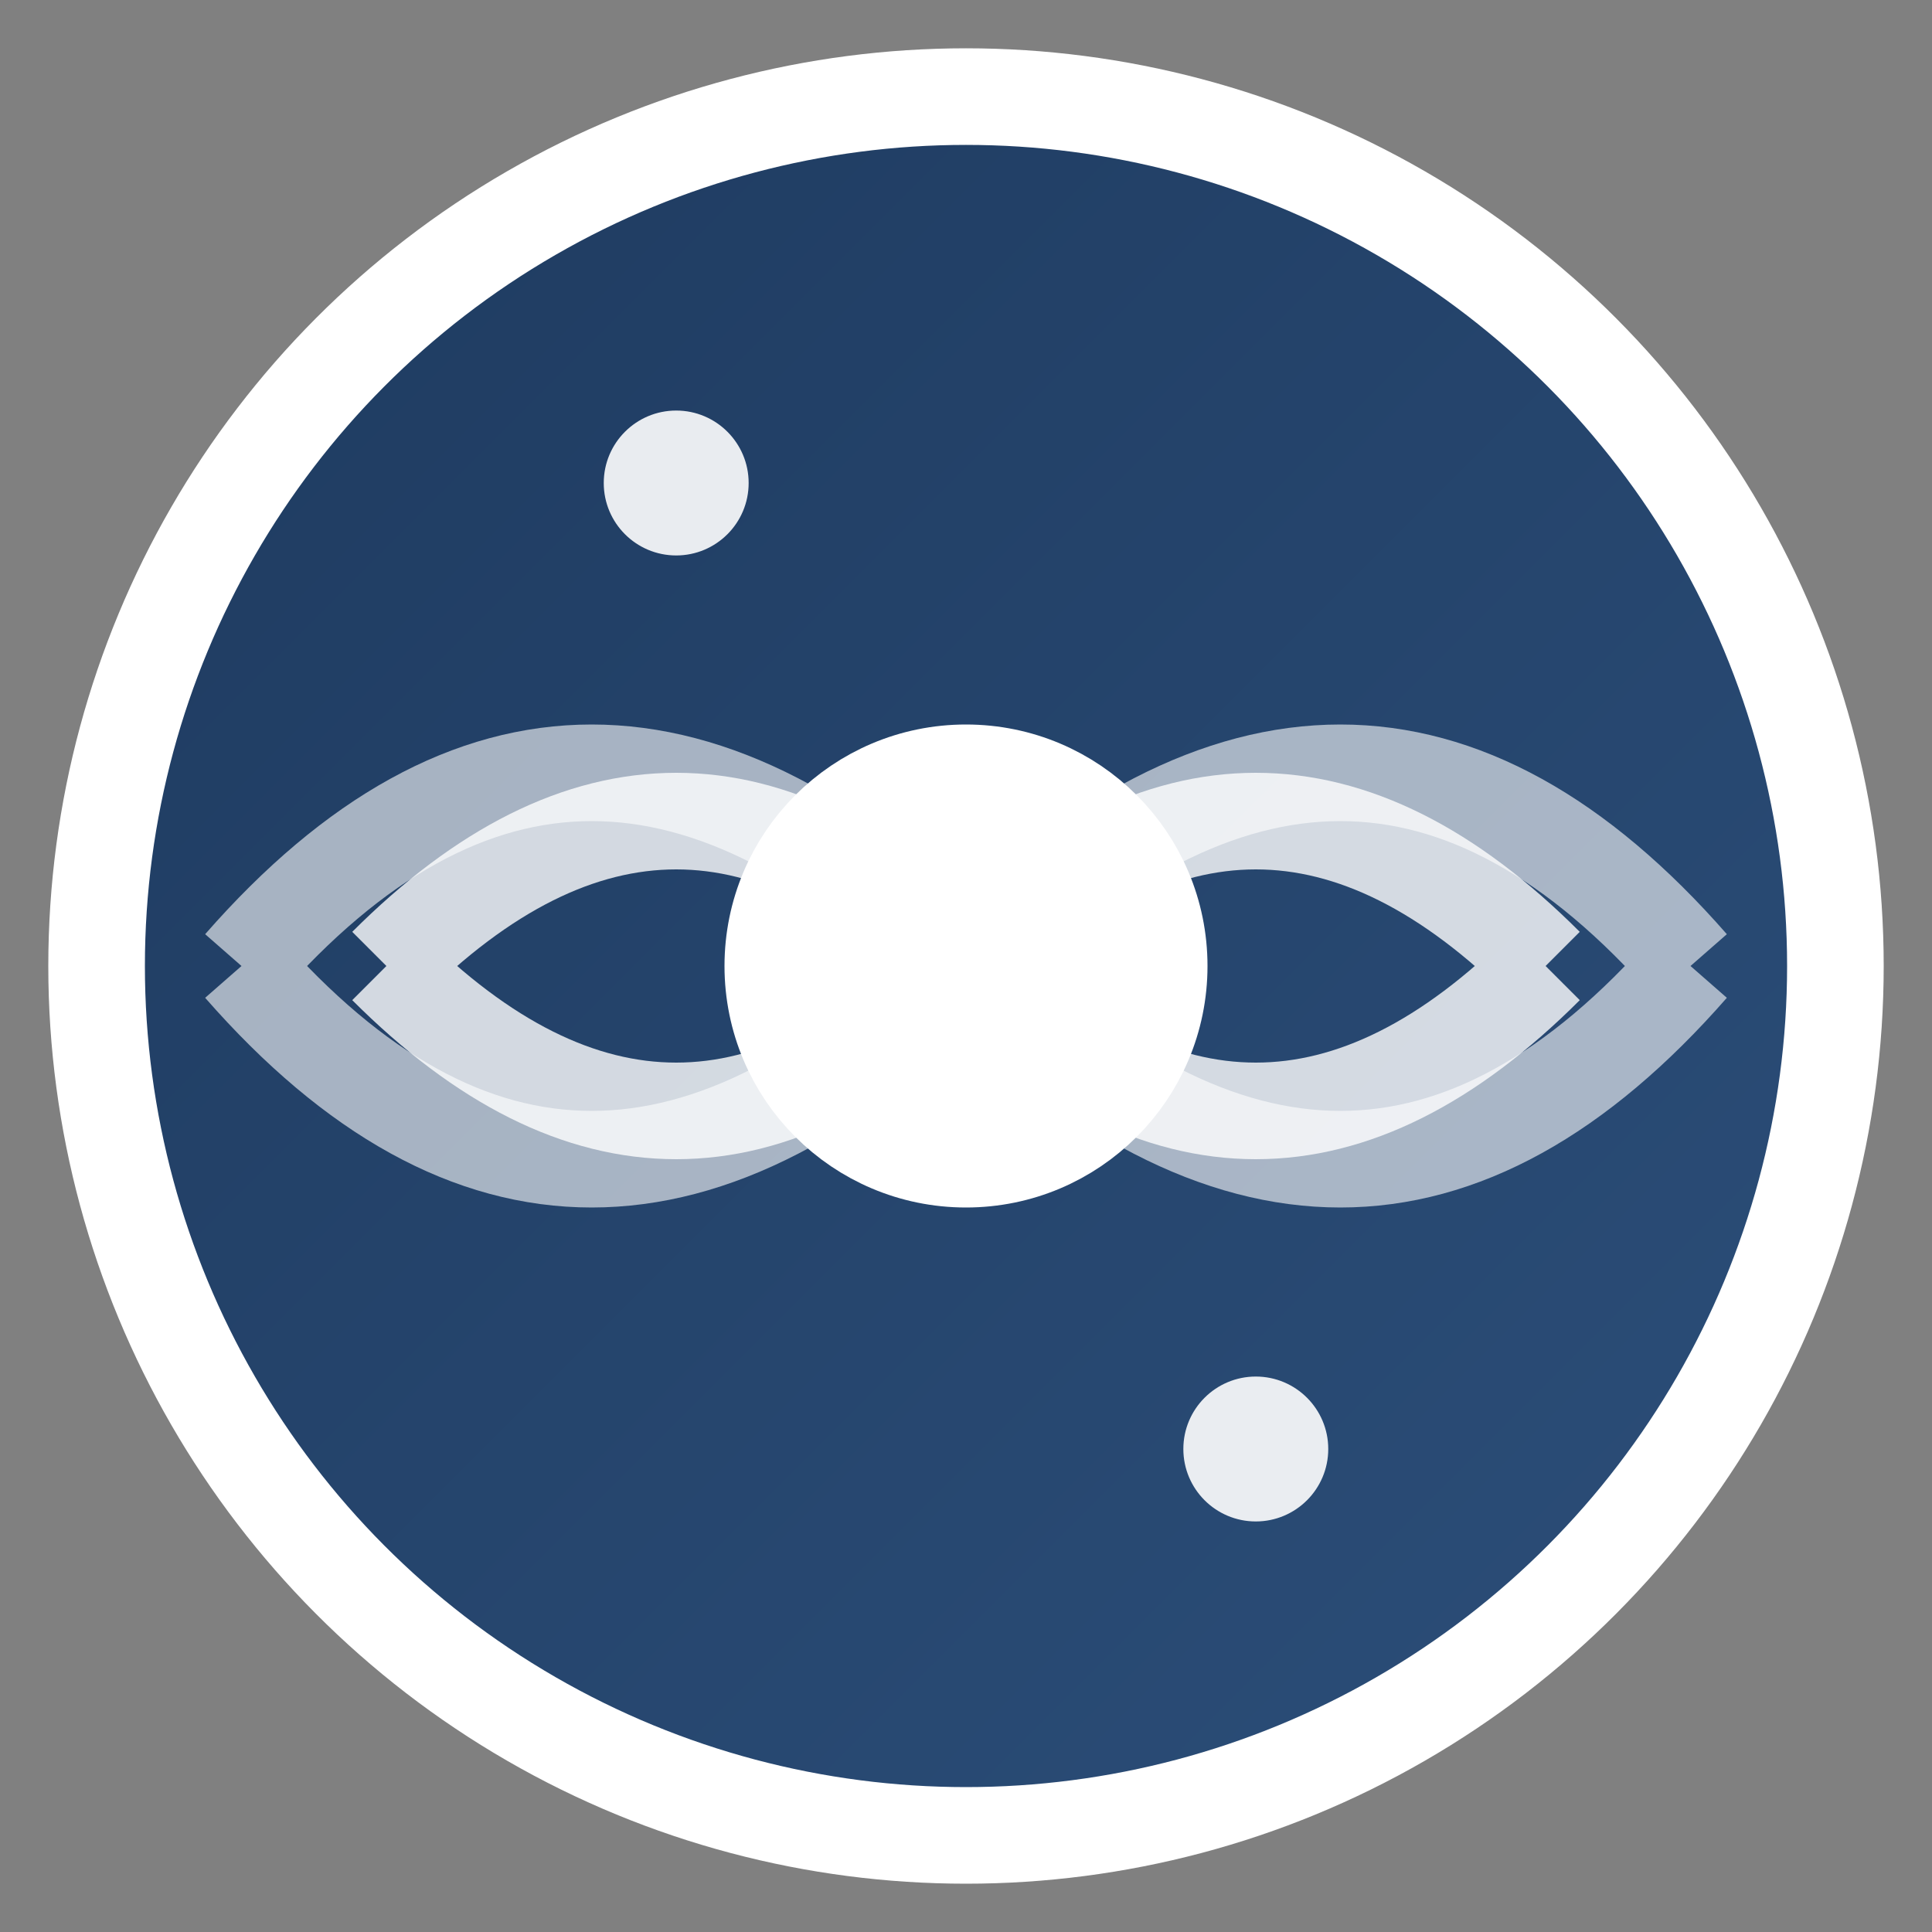 <svg width="40" height="40" viewBox="0 0 40 40" xmlns="http://www.w3.org/2000/svg">
  <rect x="0" y="0" width="40" height="40" fill="#808080" stroke="none"/>
  <defs>
    <linearGradient id="brandGradient" x1="0%" y1="0%" x2="100%" y2="100%">
      <stop offset="0%" style="stop-color:#1e3a5f;stop-opacity:1" />
      <stop offset="100%" style="stop-color:#2c4f7a;stop-opacity:1" />
    </linearGradient>
  </defs>
  
  <!-- Background circle -->
  <circle cx="20" cy="20" r="18" fill="url(#brandGradient)" stroke="white" stroke-width="2"/>
  
  <!-- Sound waves -->
  <g stroke="white" stroke-width="2" fill="none">
    <!-- Center speaker cone -->
    <circle cx="20" cy="20" r="4" fill="white"/>
    
    <!-- Sound waves emanating -->
    <path d="M 8 20 Q 14 14, 20 20 Q 14 26, 8 20" stroke-opacity="0.8"/>
    <path d="M 32 20 Q 26 14, 20 20 Q 26 26, 32 20" stroke-opacity="0.8"/>
    
    <!-- Additional wave lines -->
    <path d="M 5 20 Q 12 12, 20 20 Q 12 28, 5 20" stroke-opacity="0.6"/>
    <path d="M 35 20 Q 28 12, 20 20 Q 28 28, 35 20" stroke-opacity="0.6"/>
  </g>
  
  <!-- Music note accents -->
  <g fill="white" opacity="0.9">
    <circle cx="14" cy="10" r="1.5"/>
    <circle cx="26" cy="30" r="1.5"/>
  </g>
</svg>
